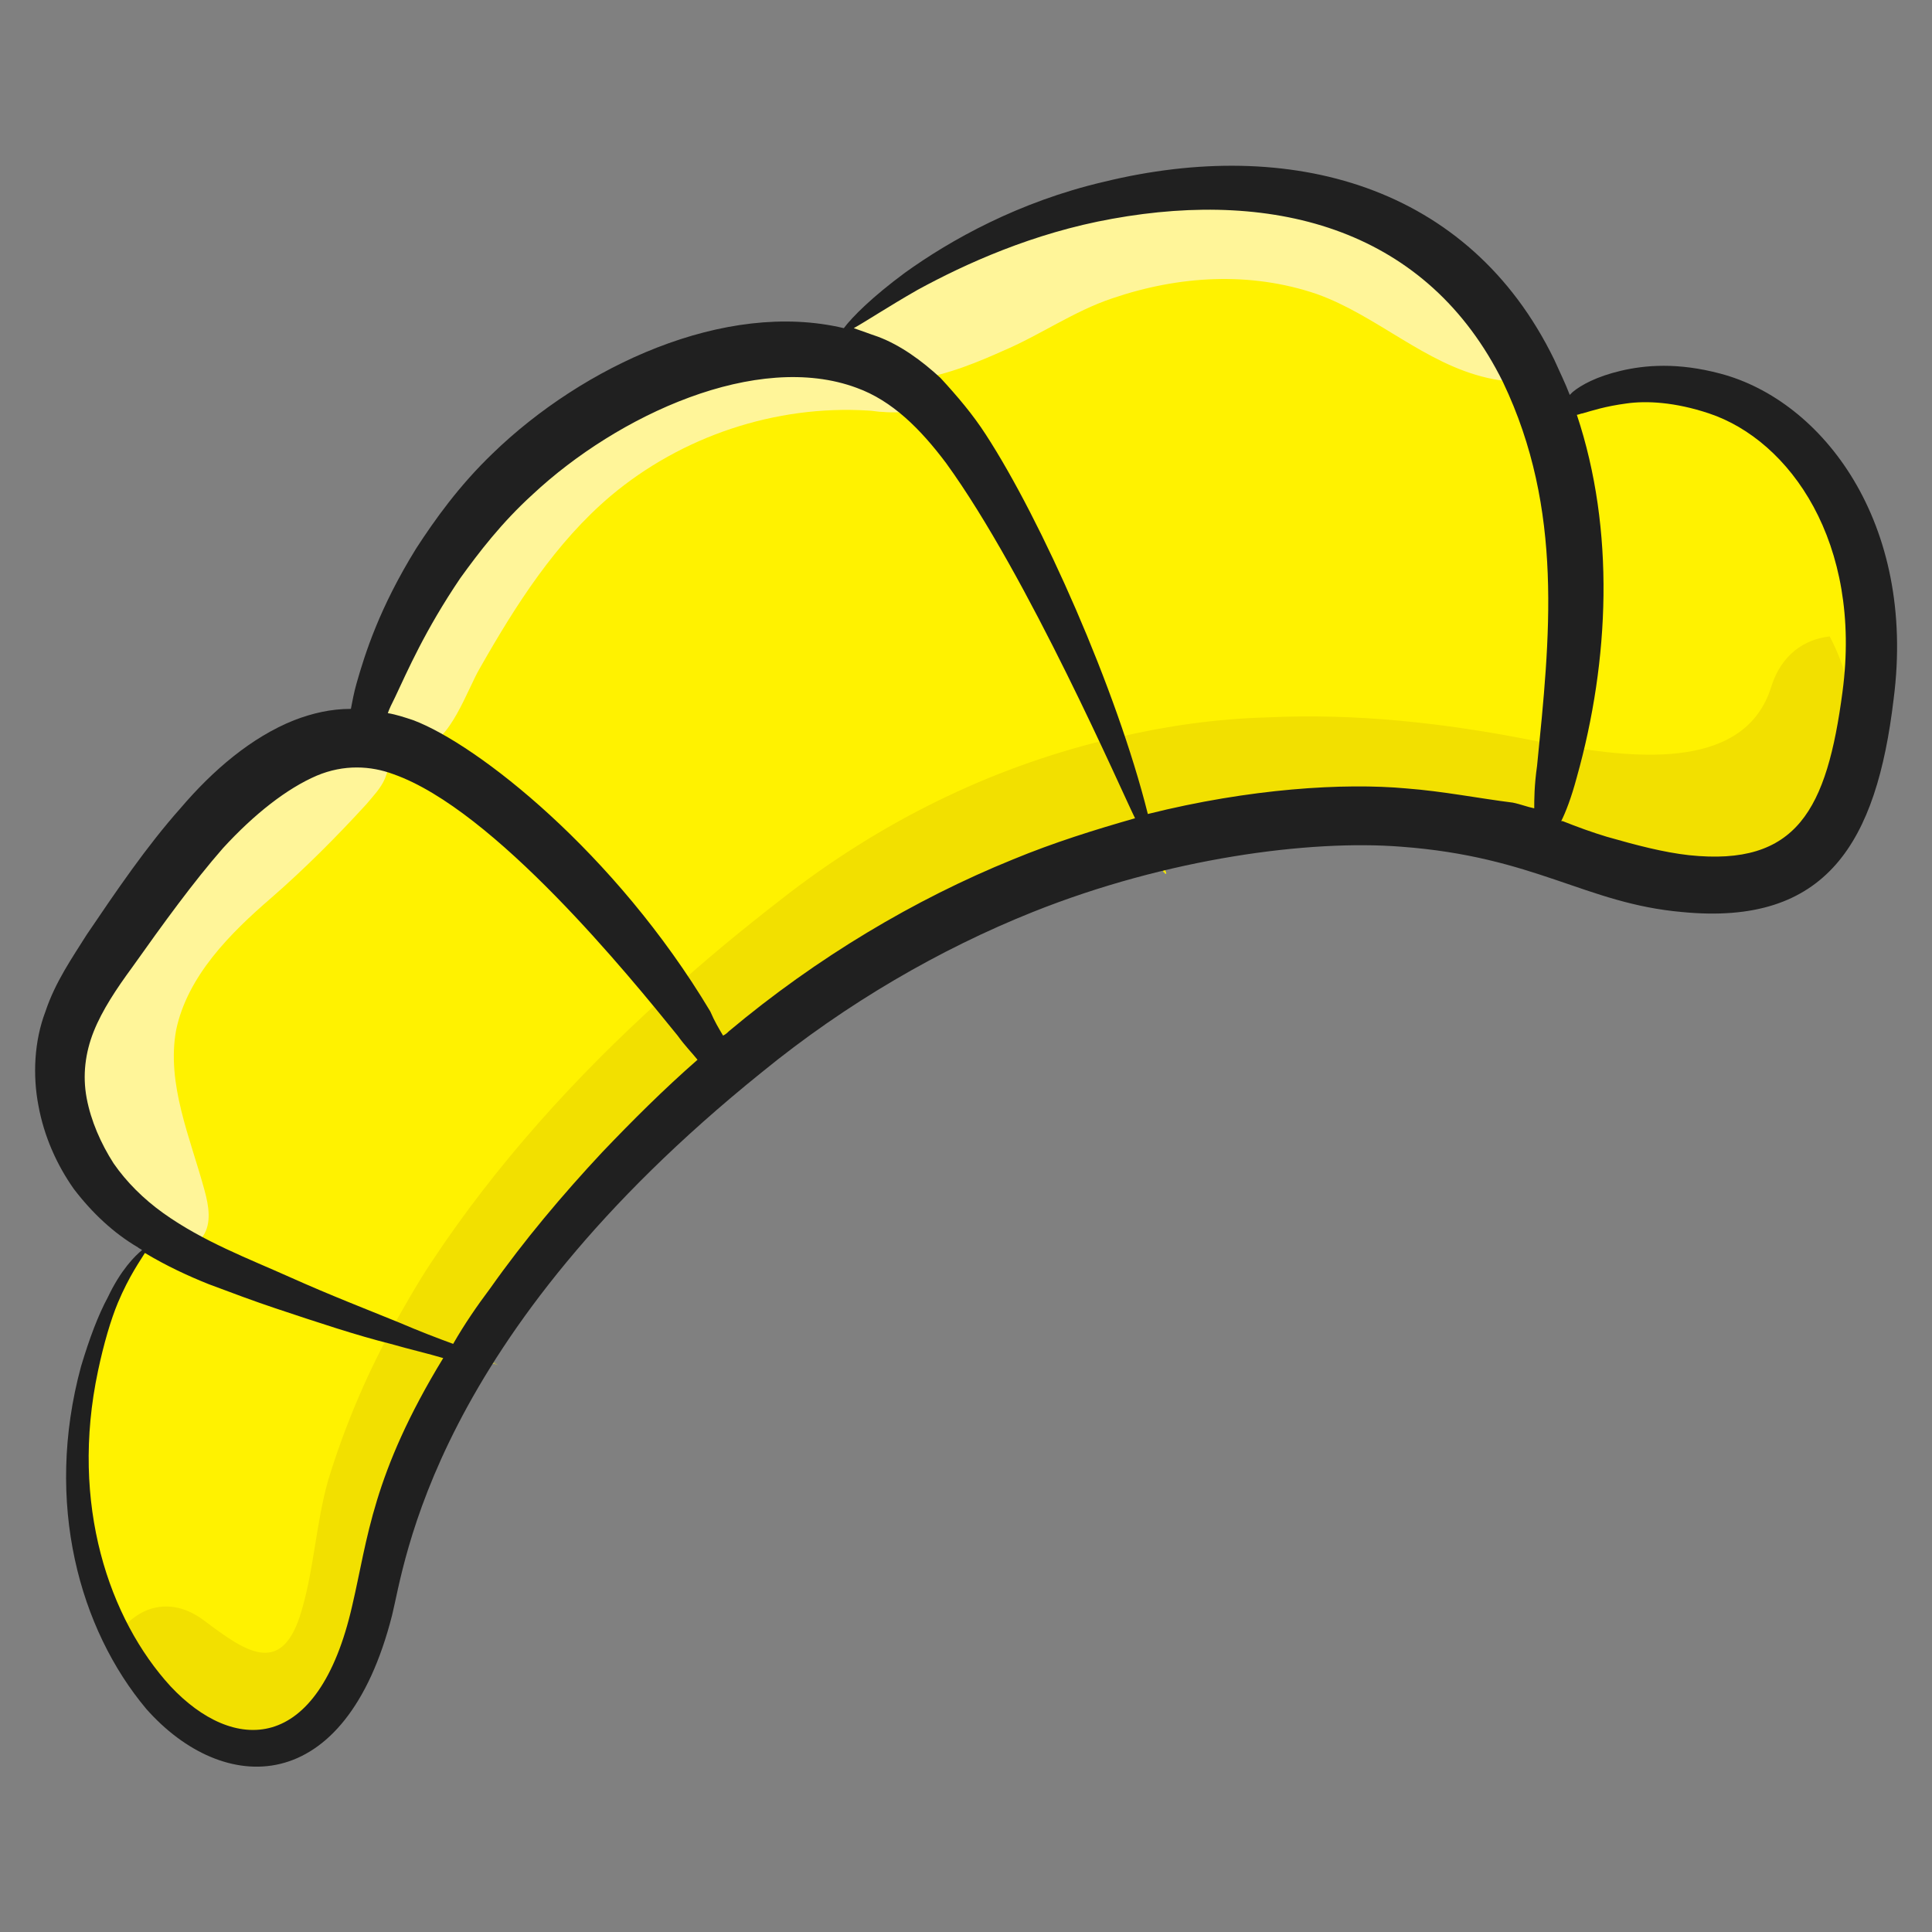 <svg id="Layer_1" enable-background="new 0 0 136 136" height="512" viewBox="0 0 136 136" width="512" xmlns="http://www.w3.org/2000/svg"><rect x="0" y="0" width="136" height="136" fill="#808080" stroke="none"/><g><g><path d="m131.4 52.3c-1.3 5.3-4.5 10.3-9.9 10.8-4.4.3-7.6-2.1-11.6-3.2-5.1-1.5-10.2-2.6-15.5-2.4-4.3.2-8.7.8-13 1.8.2.7.5 1.5.7 2.2 0 0 0 0-.1 0l-.9-2.2c-3.3.8-6.5 1.9-9.7 3.2-7.2 3-14.2 7.3-20.5 12.8.3.4.5.9.8 1.3l-.9-1.2c-1.7 1.4-3.3 3-4.9 4.6-4.1 4.2-8.9 9.5-12.7 15.4l1.9.7c-.7-.2-1.3-.4-2-.6-2.5 3.9-4.6 8.2-5.7 12.5-1.2 4.5-1.7 9.8-4.5 12.8-2.1 2.3-5.2 2.7-7.8 1.6s-4.8-3.6-6.4-6.4c-.1-.2-.3-.4-.4-.7-2-3.8-3.1-8.3-2.9-12.9.2-4.8 2.2-11.9 5.1-14.8l7.1 2.4c-.2-.1-.4-.2-.6-.3-2.3-.9-4.7-2-6.8-3.5-.8-.6-1.5-1.2-2.3-1.9-2.6-2.6-4.3-6.7-3.6-10.6.4-2.4 1.7-4.4 2.9-6.3 3.1-4.5 6.2-9.3 10.6-12.7 2.2-1.7 4.3-1.8 6.6-2.8 2.5-1 3.5-4.8 4.6-7.1 2.3-4.7 5.9-8.6 9.5-12.4 1.5-1.6 3.1-3.2 4.9-4.5 3.7-2.6 8.4-4.1 13-4 3.4 0 5.7-2 8.2-4 2.9-2.4 6-3.6 9.6-4.6 6-1.7 12.2-2.6 18.5-1.9 5.8.6 10.6 5.8 13.8 10.2 1.5 2.1 2 4.3 4.8 4.7 3 .5 5.7-1.4 8.5-.4 2.5.9 4.8 2.5 6.6 4.4 3.4 3.6 5 7.4 5.6 12.2.3 2.2.1 5.1-.6 7.8z" fill="#fff200"/></g><g><path d="m130.4 51.8c-.3 3.2-2 5.9-3.7 8.4-.1.1-.2.3-.3.4-1.2.7-2.5 1.2-3.9 1.6-1.6.5-3.2.7-4.7.8-3-1-6.2-2.6-8-3.2-5.1-1.5-10.3-2.6-15.5-2.4-4.3.2-8.7.8-13 1.8.2.7.5 1.5.7 2.2 0 0 0 0-.1 0l-.9-2.2c-3.3.8-6.5 1.9-9.7 3.2-7.2 3-14.2 7.3-20.5 12.8.3.4.5.9.8 1.3l-.9-1.2c-1.7 1.4-3.3 3-4.9 4.6-4.1 4.2-8.9 9.5-12.7 15.4l1.9.7c-.7-.2-1.3-.4-2-.6-2.5 3.9-4.6 8.2-5.7 12.5-1.2 4.5-1.7 9.8-4.5 12.8-2.1 2.3-5.2 2.7-7.8 1.6s-4.8-3.6-6.4-6.4c-.1-.2-.3-.4-.4-.7 1.3-2 3.7-3 6.2-1.1 2.8 2.1 5.3 3.9 6.7-.3 1-3.1 1.1-6.4 2-9.6 1.1-3.6 2.6-7.2 4.4-10.5 0-.1.1-.1.1-.2.9-1.6 1.8-3.2 2.8-4.7 4.5-6.8 10.1-13 16.2-18.5.1-.1.3-.3.5-.4 2.5-2.3 5.2-4.5 7.9-6.6 6.9-5.4 14.6-9.2 22.8-11.2.3-.1.6-.1.9-.2 3.4-.8 6.9-1.3 10.5-1.4 6.3-.3 12.5.4 18.6 1.6.5.1 1 .2 1.6.3.2 0 .4.1.6.1 5.3.9 12.9 1.7 14.7-4.2.7-2.2 2.3-3.3 4.1-3.5 1.1 2.1 1.8 4.6 1.6 7z" fill="#f2e000"/></g><g><path d="m27.4 53.5c0 .4-.1.8-.3 1.3-.3.7-.8 1.2-1.3 1.8-2.1 2.3-4.4 4.6-6.7 6.6-2.9 2.5-5.9 5.5-6.7 9.3-.7 3.8 1 7.6 2 11.3.3 1.1.5 2.3-.1 3.2-1.6 2.4-5.4-2.1-6.5-3.2-2.6-2.6-4.3-6.3-3.6-10 .4-2.4 1.7-4.4 2.9-6.3 3.4-5 7-10.7 12.3-13.9 1.6-.9 8-2.9 8-.1z" fill="#fff599"/></g><g><path d="m61.1 28.9c-6.5-.4-13.1 1.8-18.1 6-3.9 3.3-6.7 7.7-9.2 12.1-.9 1.5-2.1 5.3-4.1 5.6-4.9.8-2.8-7.6-1.6-9.9 3-5.7 9-11.9 14.9-14.7 3.9-1.9 8.3-2.6 12.6-3 4.2-.4 6.7-.8 10.1 2.2 2 1.8-2.6 1.9-3.5 1.8-.4 0-.8-.1-1.1-.1z" fill="#fff599"/></g><g><path d="m107.3 25.2c.4 1.2-.1 2-2.6 1.4-4.4-1-7.8-4.4-12-5.9-4.7-1.6-9.7-1.3-14.4.3-2.7.9-5.1 2.6-7.7 3.7-2.9 1.3-10.1 4.4-10.6-1.1-.2-1.6 2.4-3 3.6-3.7 2-1.1 4.2-2.1 6.3-2.9 4.4-1.7 9.2-2.8 13.9-3 6.4-.3 13.2.8 18.2 4.7 1 .9 4.5 4.4 5.3 6.5z" fill="#fff599"/></g><path d="m121.1 26.3c-3-.8-5.3-.6-7-.2s-2.8 1-3.4 1.5c-.1.1-.1.1-.2.2-.3-.8-.7-1.6-1.1-2.5-6-12.3-18.6-15.7-31.7-12.5-6 1.4-10.8 4.1-14 6.4-2.3 1.7-3.7 3.1-4.3 3.9-8.4-2-18.4 2.7-24.7 8.8-2.4 2.3-4.1 4.7-5.4 6.7-2.6 4.2-3.6 7.4-4.2 9.5-.2.7-.3 1.3-.4 1.8-1.4 0-2.7.3-4 .8-3 1.2-5.7 3.5-8 6.2-2.4 2.7-4.5 5.8-6.6 8.9-1 1.6-2.2 3.3-2.9 5.4-.8 2.1-.9 4.5-.5 6.6.4 2.2 1.3 4.2 2.5 5.9 1.3 1.7 2.8 3.1 4.5 4.1.1.1.2.1.3.2-.5.4-1.5 1.4-2.4 3.3-.7 1.3-1.3 2.9-1.9 4.9-2.6 9.6-.1 18.5 4.6 24.1 5.4 6.1 14 6.4 17.3-6.6.9-3.6 2.8-19.5 26-38.2 6-4.9 12.6-8.7 19.1-11.3 9.5-3.8 19.5-5.1 25.9-4.6 9.5.7 13 4 19.8 4.6 10.2 1 13.7-4.9 14.9-15 1.6-12.4-5-21-12.2-22.9zm-96.3 86.7c-2.4 10.6-8.4 10.4-12.8 5.7-4.3-4.7-7.1-12.8-5.1-22.2.4-1.9.9-3.6 1.4-4.8.8-1.9 1.6-3 1.9-3.5 1.5.9 3 1.6 4.5 2.2 1.6.6 3.2 1.2 4.7 1.7 3 1 5.7 1.9 8.1 2.5 1.4.4 2.7.7 3.7 1-5 8.2-5.3 12.7-6.4 17.4zm17.6-31.9c-2.8 3-5.5 6.2-7.9 9.6-.9 1.2-1.8 2.5-2.6 3.9-1.1-.4-2.4-.9-3.8-1.5-2.2-.9-4.8-1.9-7.7-3.2s-6.1-2.5-8.9-4.5c-1.4-1-2.6-2.2-3.5-3.5-.9-1.4-1.6-3-1.9-4.6s-.1-3.2.5-4.7 1.6-3 2.7-4.5c2.2-3.1 4.3-6 6.4-8.4 2.2-2.4 4.5-4.2 6.6-5.1 1.9-.8 3.8-.7 5.4-.1 7.1 2.5 16.6 14.2 20 18.4.5.7 1 1.2 1.4 1.7-2.4 2.1-4.6 4.3-6.7 6.5zm28.9-20.6c-6.9 2.8-13.8 6.9-20 12.1-.1.1-.2.2-.4.3-.3-.5-.6-1-.9-1.7-6.7-11.2-16.4-18.8-20.9-20.5-.6-.2-1.2-.4-1.8-.5.1-.3.3-.7.5-1.1.9-1.9 2.1-4.7 4.6-8.4 1.3-1.8 2.9-3.9 5.1-5.9 6-5.6 15.8-10.1 22.8-7.5 2.5.9 4.5 2.9 6.3 5.3 5.8 8 12.4 23.2 13.3 25-2.8.8-5.7 1.7-8.6 2.9zm27.7-5c-4.4-.4-11 0-18.2 1.8-2.2-8.8-7.5-20.7-11.4-26.7-.9-1.4-2-2.7-3.2-4-1.3-1.2-2.8-2.3-4.4-2.9-.6-.2-1.1-.4-1.7-.6.9-.5 2.4-1.5 4.5-2.7 3.3-1.8 8.1-4 13.7-5 11.6-2.1 22.2.8 27.5 11.5 4.3 9 3.3 18 2.4 27-.2 1.4-.2 2.4-.2 3-.5-.1-1-.3-1.5-.4-2.4-.3-4.9-.8-7.5-1zm30.7-6.8c-1.1 8.3-3.2 12.3-10.8 11.5-1.8-.2-3.7-.7-5.8-1.3-1-.3-2.1-.7-3.1-1.1h-.1c.3-.6.7-1.6 1.1-3.1 2.3-8.2 2.7-17.4 0-25.5.1 0 .3-.1.4-.1.7-.2 1.6-.5 3.1-.7 1.4-.2 3.4-.1 5.8.7 5.7 1.9 10.8 9.1 9.4 19.6z" fill="#202020"/></g></svg>